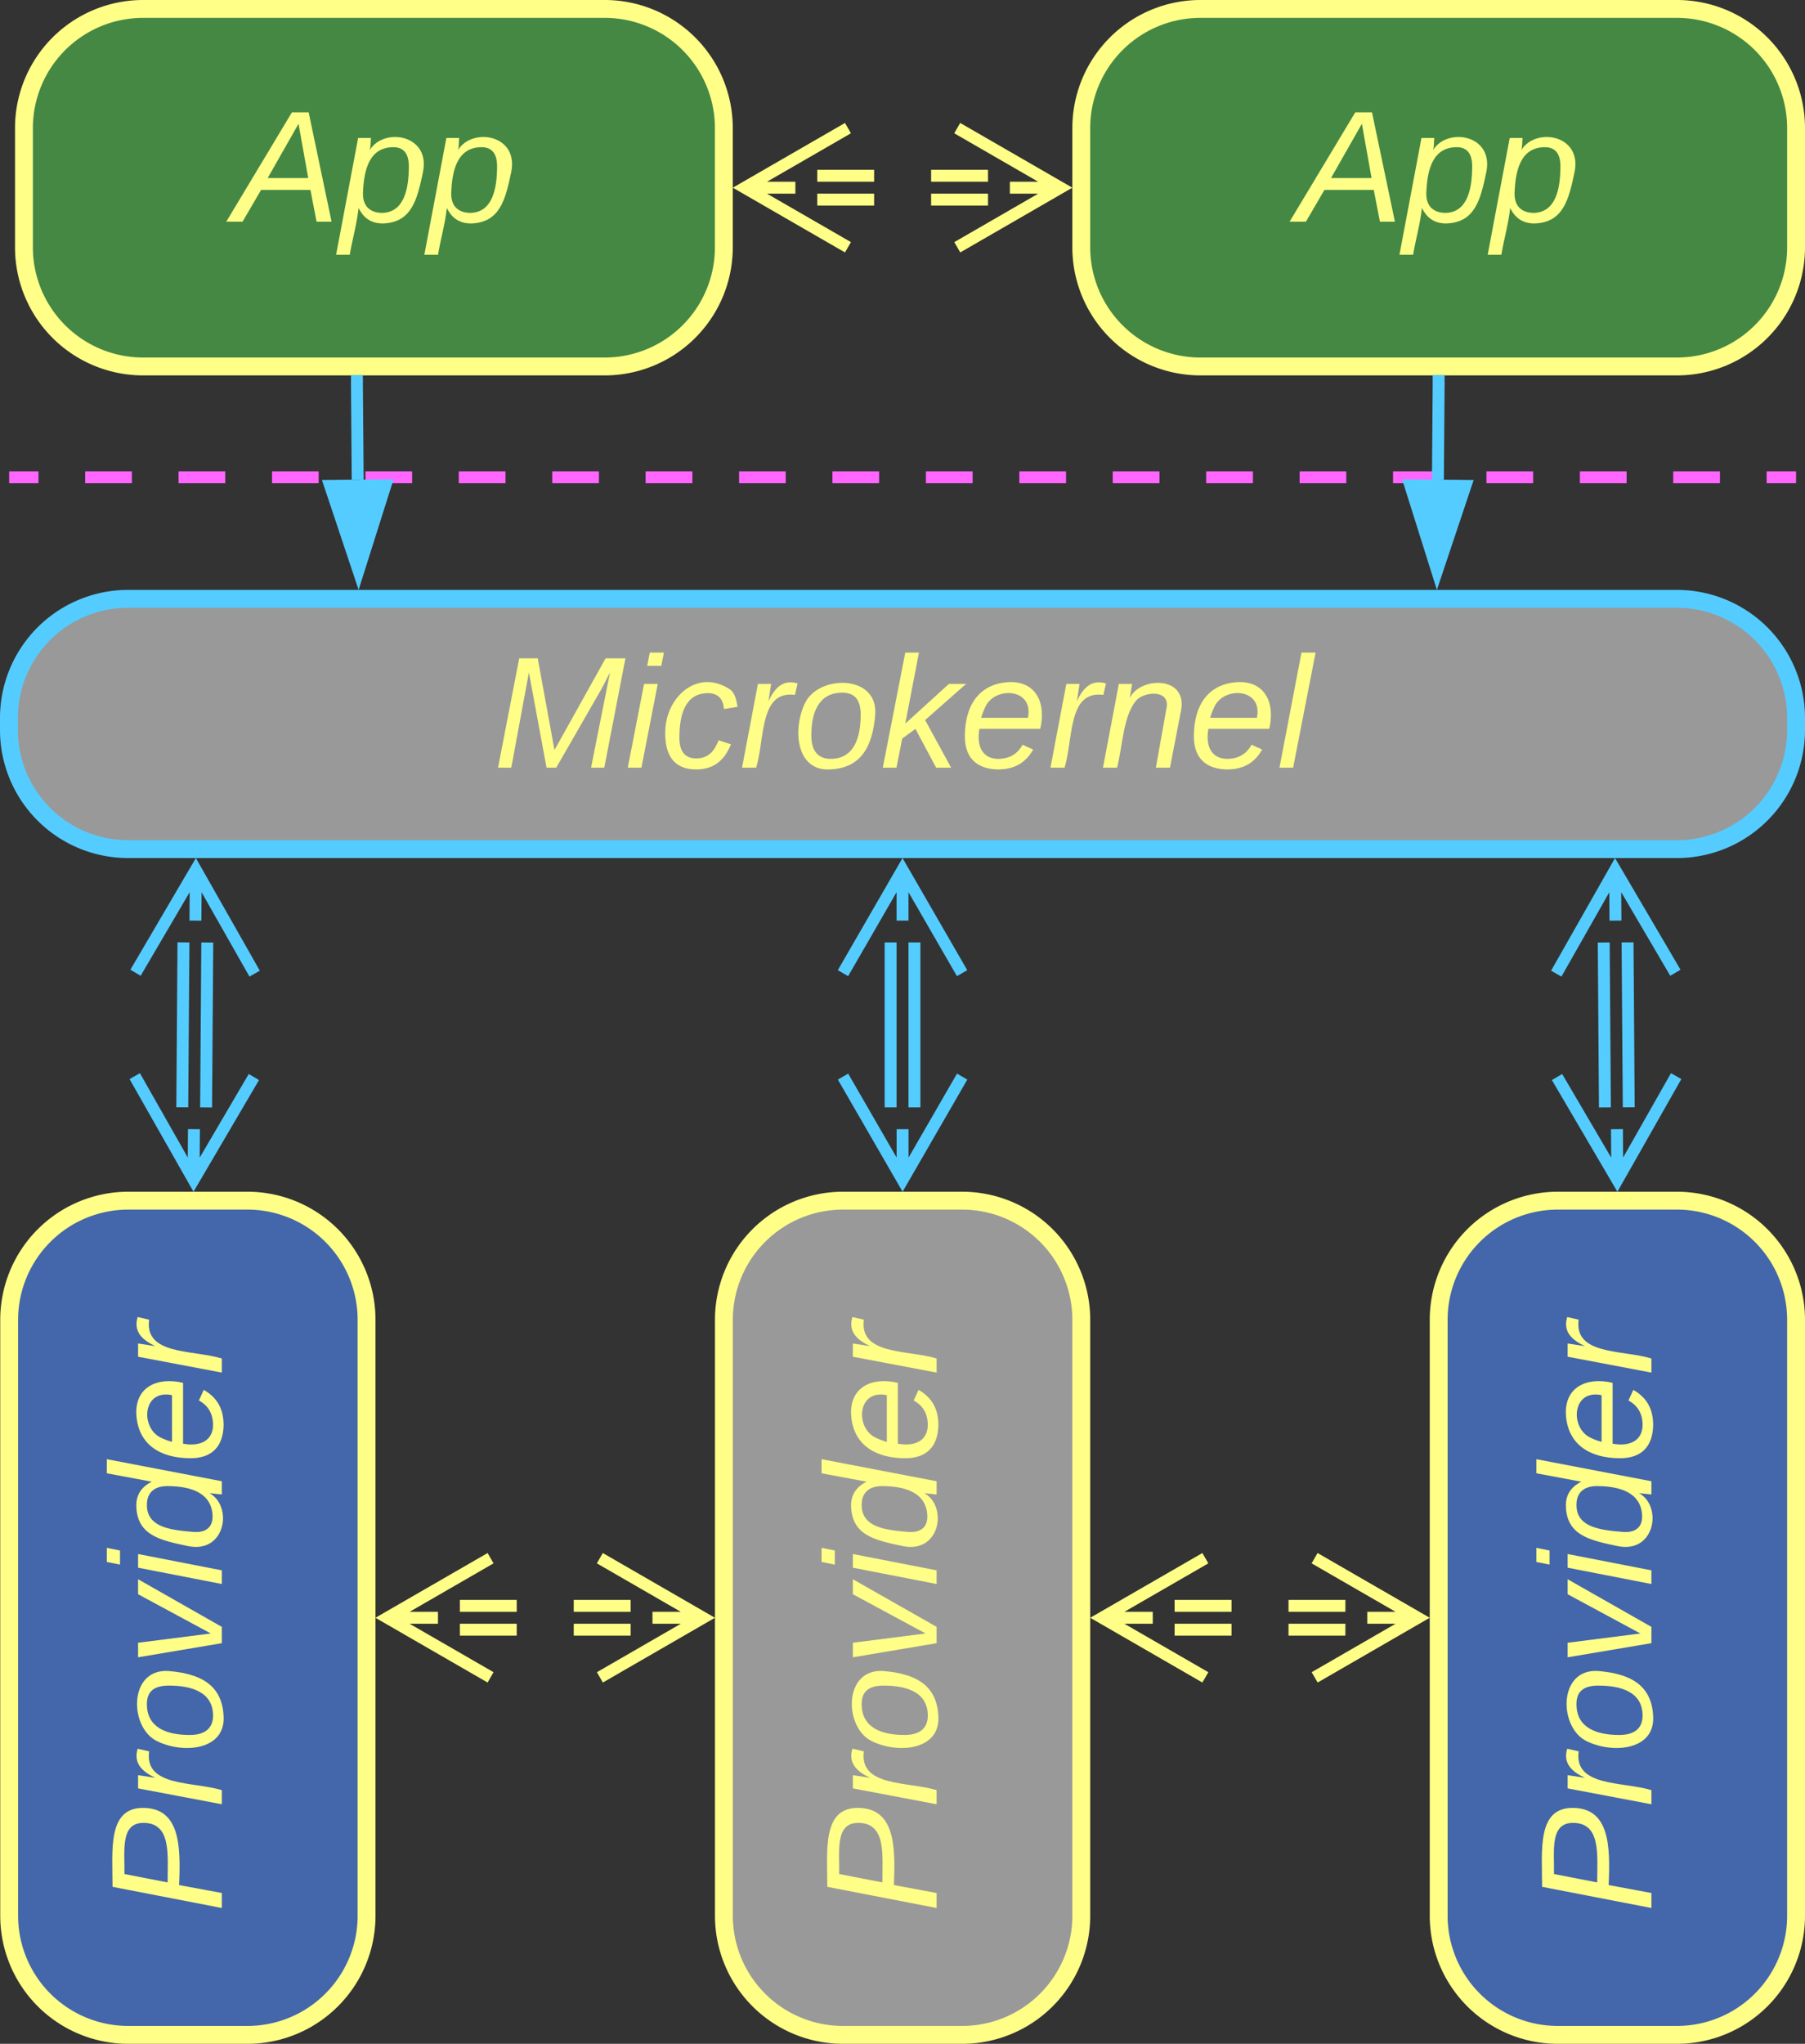 <svg xmlns="http://www.w3.org/2000/svg" xmlns:xlink="http://www.w3.org/1999/xlink" xmlns:lucid="lucid" width="303.03" height="343"><rect width="100%" height="100%" fill="#333333" stroke="none"/><g transform="translate(-498.5 -498.5)" lucid:page-tab-id="0_0"><path d="M501.04 578.6h3.92m7.84 0h7.84m7.84 0h7.84m7.85 0H552m7.85 0h7.84m7.83 0h7.85m7.84 0h7.84m7.84 0h7.85m7.84 0h7.83m7.84 0h7.84m7.86 0h7.84m7.84 0h7.84m7.84 0h7.85m7.84 0h7.85m7.84 0h7.83m7.85 0h7.84m7.84 0h7.84m7.85 0h7.84m7.83 0h7.84m7.84 0h3.93M501.06 578.6h-1.02M799 578.6h1.03" stroke="#f6f" stroke-width="2" fill="none"/><path d="M500 619a20 20 0 0 1 20-20h260.03a20 20 0 0 1 20 20v2a20 20 0 0 1-20 20H520a20 20 0 0 1-20-20z" stroke="#5cf" stroke-width="3" fill="#999"/><use xlink:href="#a" transform="matrix(1,0,0,1,505,604) translate(76.301 23.333)"/><path d="M502.52 520a20 20 0 0 1 20-20h77.5a20 20 0 0 1 20 20v20a20 20 0 0 1-20 20h-77.5a20 20 0 0 1-20-20z" stroke="#ff8" stroke-width="3" fill="#484"/><use xlink:href="#b" transform="matrix(1,0,0,1,507.517,505) translate(30.296 30.708)"/><path d="M680.03 520a20 20 0 0 1 20-20h80a20 20 0 0 1 20 20v20a20 20 0 0 1-20 20h-80a20 20 0 0 1-20-20z" stroke="#ff8" stroke-width="3" fill="#484"/><use xlink:href="#b" transform="matrix(1,0,0,1,685.035,505) translate(31.296 30.708)"/><path d="M558.55 579l-.13-16.5" stroke="#5cf" stroke-width="2" fill="none"/><path d="M558.68 594.26l-4.75-14.22 9.27-.08z" stroke="#5cf" stroke-width="2" fill="#5cf"/><path d="M559.4 562.52h-1.96v-1.02h1.94z" stroke="#5cf" stroke-width=".05" fill="#5cf"/><path d="M739.9 579l.13-16.5" stroke="#5cf" stroke-width="2" fill="none"/><path d="M739.76 594.26l-4.5-14.3 9.26.08z" stroke="#5cf" stroke-width="2" fill="#5cf"/><path d="M741 562.53h-1.95v-1.03h1.96z" stroke="#5cf" stroke-width=".05" fill="#5cf"/><path d="M500.04 720a20 20 0 0 1 20-20h20a20 20 0 0 1 20 20v100a20 20 0 0 1-20 20h-20a20 20 0 0 1-20-20z" stroke="#ff8" stroke-width="3" fill="#46a"/><use xlink:href="#c" transform="matrix(-1.8369701987210297e-16,-1,1,-1.8369701987210297e-16,505.035,835) translate(15.481 30.708)"/><path d="M620.03 720a20 20 0 0 1 20-20h20a20 20 0 0 1 20 20v100a20 20 0 0 1-20 20h-20a20 20 0 0 1-20-20z" stroke="#ff8" stroke-width="3" fill="#999"/><use xlink:href="#c" transform="matrix(-1.8369701987210297e-16,-1,1,-1.8369701987210297e-16,625.035,835) translate(15.481 30.708)"/><path d="M740.03 720a20 20 0 0 1 20-20h20a20 20 0 0 1 20 20v100a20 20 0 0 1-20 20h-20a20 20 0 0 1-20-20z" stroke="#ff8" stroke-width="3" fill="#46a"/><use xlink:href="#c" transform="matrix(-1.8369701987210297e-16,-1,1,-1.8369701987210297e-16,745.035,835) translate(15.481 30.708)"/><path d="M652.02 656.66v27.68M648.02 656.66v27.68M640.02 661.82l10-17.32 10 17.32m-10-17.32v8.5M660.03 679.18l-10 17.32-10-17.32m10 17.32V688M771.74 656.65l.2 27.68M767.74 656.67l.2 27.68M759.77 661.9l9.88-17.4 10.12 17.25m-10.12-17.25l.06 8.5M779.9 679.1l-9.88 17.4-10.12-17.25m10.12 17.25l-.06-8.5M533.3 656.67l-.2 27.68M529.3 656.65l-.2 27.68M521.25 661.75l10.12-17.25 9.88 17.4m-9.88-17.4l-.06 8.5M541.12 679.25L531 696.5l-9.88-17.4m9.88 17.4l.06-8.5" stroke="#5cf" stroke-width="2" fill="none"/><path d="M575.7 768h9.55m9.57 0h9.55M575.7 772h9.55m9.57 0h9.55M580.86 780l-17.33-10 17.33-10m-17.33 10h8.5M599.2 760l17.33 10-17.32 10m17.33-10h-8.5M695.7 768h9.55m9.57 0h9.55M695.7 772h9.55m9.57 0h9.55M700.86 780l-17.33-10 17.33-10m-17.33 10h8.5M719.2 760l17.33 10-17.32 10m17.33-10h-8.5M635.7 528h9.55m9.57 0h9.55M635.7 532h9.55m9.57 0h9.55M640.86 540l-17.33-10 17.33-10m-17.33 10h8.5M659.2 520l17.33 10-17.32 10m17.33-10h-8.5" stroke="#ff8" stroke-width="2" fill="none"/><defs><path d="M222 0l43-216c-8 16-17 34-26 49L143 0h-22L81-216 41 0H11l48-248h42l38 208 116-208h45L252 0h-30" id="d" fill="#ff8"/><path d="M50-231l6-30h32l-6 30H50zM6 0l37-190h31L37 0H6" id="e" fill="#ff8"/><path d="M44-68c0 29 11 47 38 47 30 0 42-19 51-41l28 9C148-21 126 4 82 4 31 4 10-29 12-85c3-77 74-140 146-93 12 8 15 23 18 40l-31 5c-1-22-13-36-36-36-52 0-65 49-65 101" id="f" fill="#ff8"/><path d="M66-151c12-25 30-51 66-40l-6 26C45-176 58-65 38 0H6l36-190h30" id="g" fill="#ff8"/><path d="M30-147c31-64 166-65 159 27C183-49 158 1 86 4 9 8 1-88 30-147zM88-20c53 0 68-48 68-100 0-31-11-51-44-50-52 1-68 46-68 97 0 32 13 53 44 53" id="h" fill="#ff8"/><path d="M127 0L80-88 50-66 37 0H6l51-261h31L57-100l99-90h39l-93 82L161 0h-34" id="i" fill="#ff8"/><path d="M111-194c62-3 86 47 72 106H45c-7 38 6 69 45 68 27-1 43-14 53-32l24 11C152-15 129 4 87 4 38 3 12-23 12-71c0-70 32-119 99-123zm44 81c14-66-71-72-95-28-4 8-8 17-11 28h106" id="j" fill="#ff8"/><path d="M67-158c22-48 132-52 116 29L158 0h-32l25-140c3-38-53-32-70-12C52-117 51-52 38 0H6l36-190h30" id="k" fill="#ff8"/><path d="M6 0l50-261h32L37 0H6" id="l" fill="#ff8"/><g id="a"><use transform="matrix(0.074,0,0,0.074,0,0)" xlink:href="#d"/><use transform="matrix(0.074,0,0,0.074,22.148,0)" xlink:href="#e"/><use transform="matrix(0.074,0,0,0.074,28,0)" xlink:href="#f"/><use transform="matrix(0.074,0,0,0.074,41.333,0)" xlink:href="#g"/><use transform="matrix(0.074,0,0,0.074,50.148,0)" xlink:href="#h"/><use transform="matrix(0.074,0,0,0.074,64.963,0)" xlink:href="#i"/><use transform="matrix(0.074,0,0,0.074,78.296,0)" xlink:href="#j"/><use transform="matrix(0.074,0,0,0.074,93.111,0)" xlink:href="#g"/><use transform="matrix(0.074,0,0,0.074,101.926,0)" xlink:href="#k"/><use transform="matrix(0.074,0,0,0.074,116.741,0)" xlink:href="#j"/><use transform="matrix(0.074,0,0,0.074,131.556,0)" xlink:href="#l"/></g><path d="M187 0l-14-72H61L19 0h-37l149-248h38L221 0h-34zm-19-99l-22-123L76-99h92" id="m" fill="#ff8"/><path d="M67-162c32-53 139-36 121 50C175-51 163 2 97 4 68 4 52-11 42-31 38 6 28 39 22 75H-9l50-265h29c-1 10 0 20-3 28zm89 36c0-26-10-43-35-43-54 0-67 50-69 103-1 29 14 45 42 46 53 0 62-58 62-106" id="n" fill="#ff8"/><g id="b"><use transform="matrix(0.074,0,0,0.074,0,0)" xlink:href="#m"/><use transform="matrix(0.074,0,0,0.074,17.778,0)" xlink:href="#n"/><use transform="matrix(0.074,0,0,0.074,32.593,0)" xlink:href="#n"/></g><path d="M238-179c0 84-86 86-175 82L45 0H11l48-248c82 0 179-12 179 69zm-34 1c0-53-64-42-116-43l-19 98c63 0 135 9 135-55" id="o" fill="#ff8"/><path d="M89 0H52L20-190h33L74-25l89-165h34" id="p" fill="#ff8"/><path d="M133-28C103 26-5 8 13-77c13-62 24-115 90-117 29-1 46 15 56 35l19-102h32L160 0h-30zM45-64c-2 27 10 43 35 43 54-1 69-50 69-103 0-29-15-46-42-46-53-1-58 58-62 106" id="q" fill="#ff8"/><g id="c"><use transform="matrix(0.074,0,0,0.074,0,0)" xlink:href="#o"/><use transform="matrix(0.074,0,0,0.074,17.778,0)" xlink:href="#g"/><use transform="matrix(0.074,0,0,0.074,26.593,0)" xlink:href="#h"/><use transform="matrix(0.074,0,0,0.074,41.407,0)" xlink:href="#p"/><use transform="matrix(0.074,0,0,0.074,54.741,0)" xlink:href="#e"/><use transform="matrix(0.074,0,0,0.074,60.593,0)" xlink:href="#q"/><use transform="matrix(0.074,0,0,0.074,75.407,0)" xlink:href="#j"/><use transform="matrix(0.074,0,0,0.074,90.222,0)" xlink:href="#g"/></g></defs></g></svg>